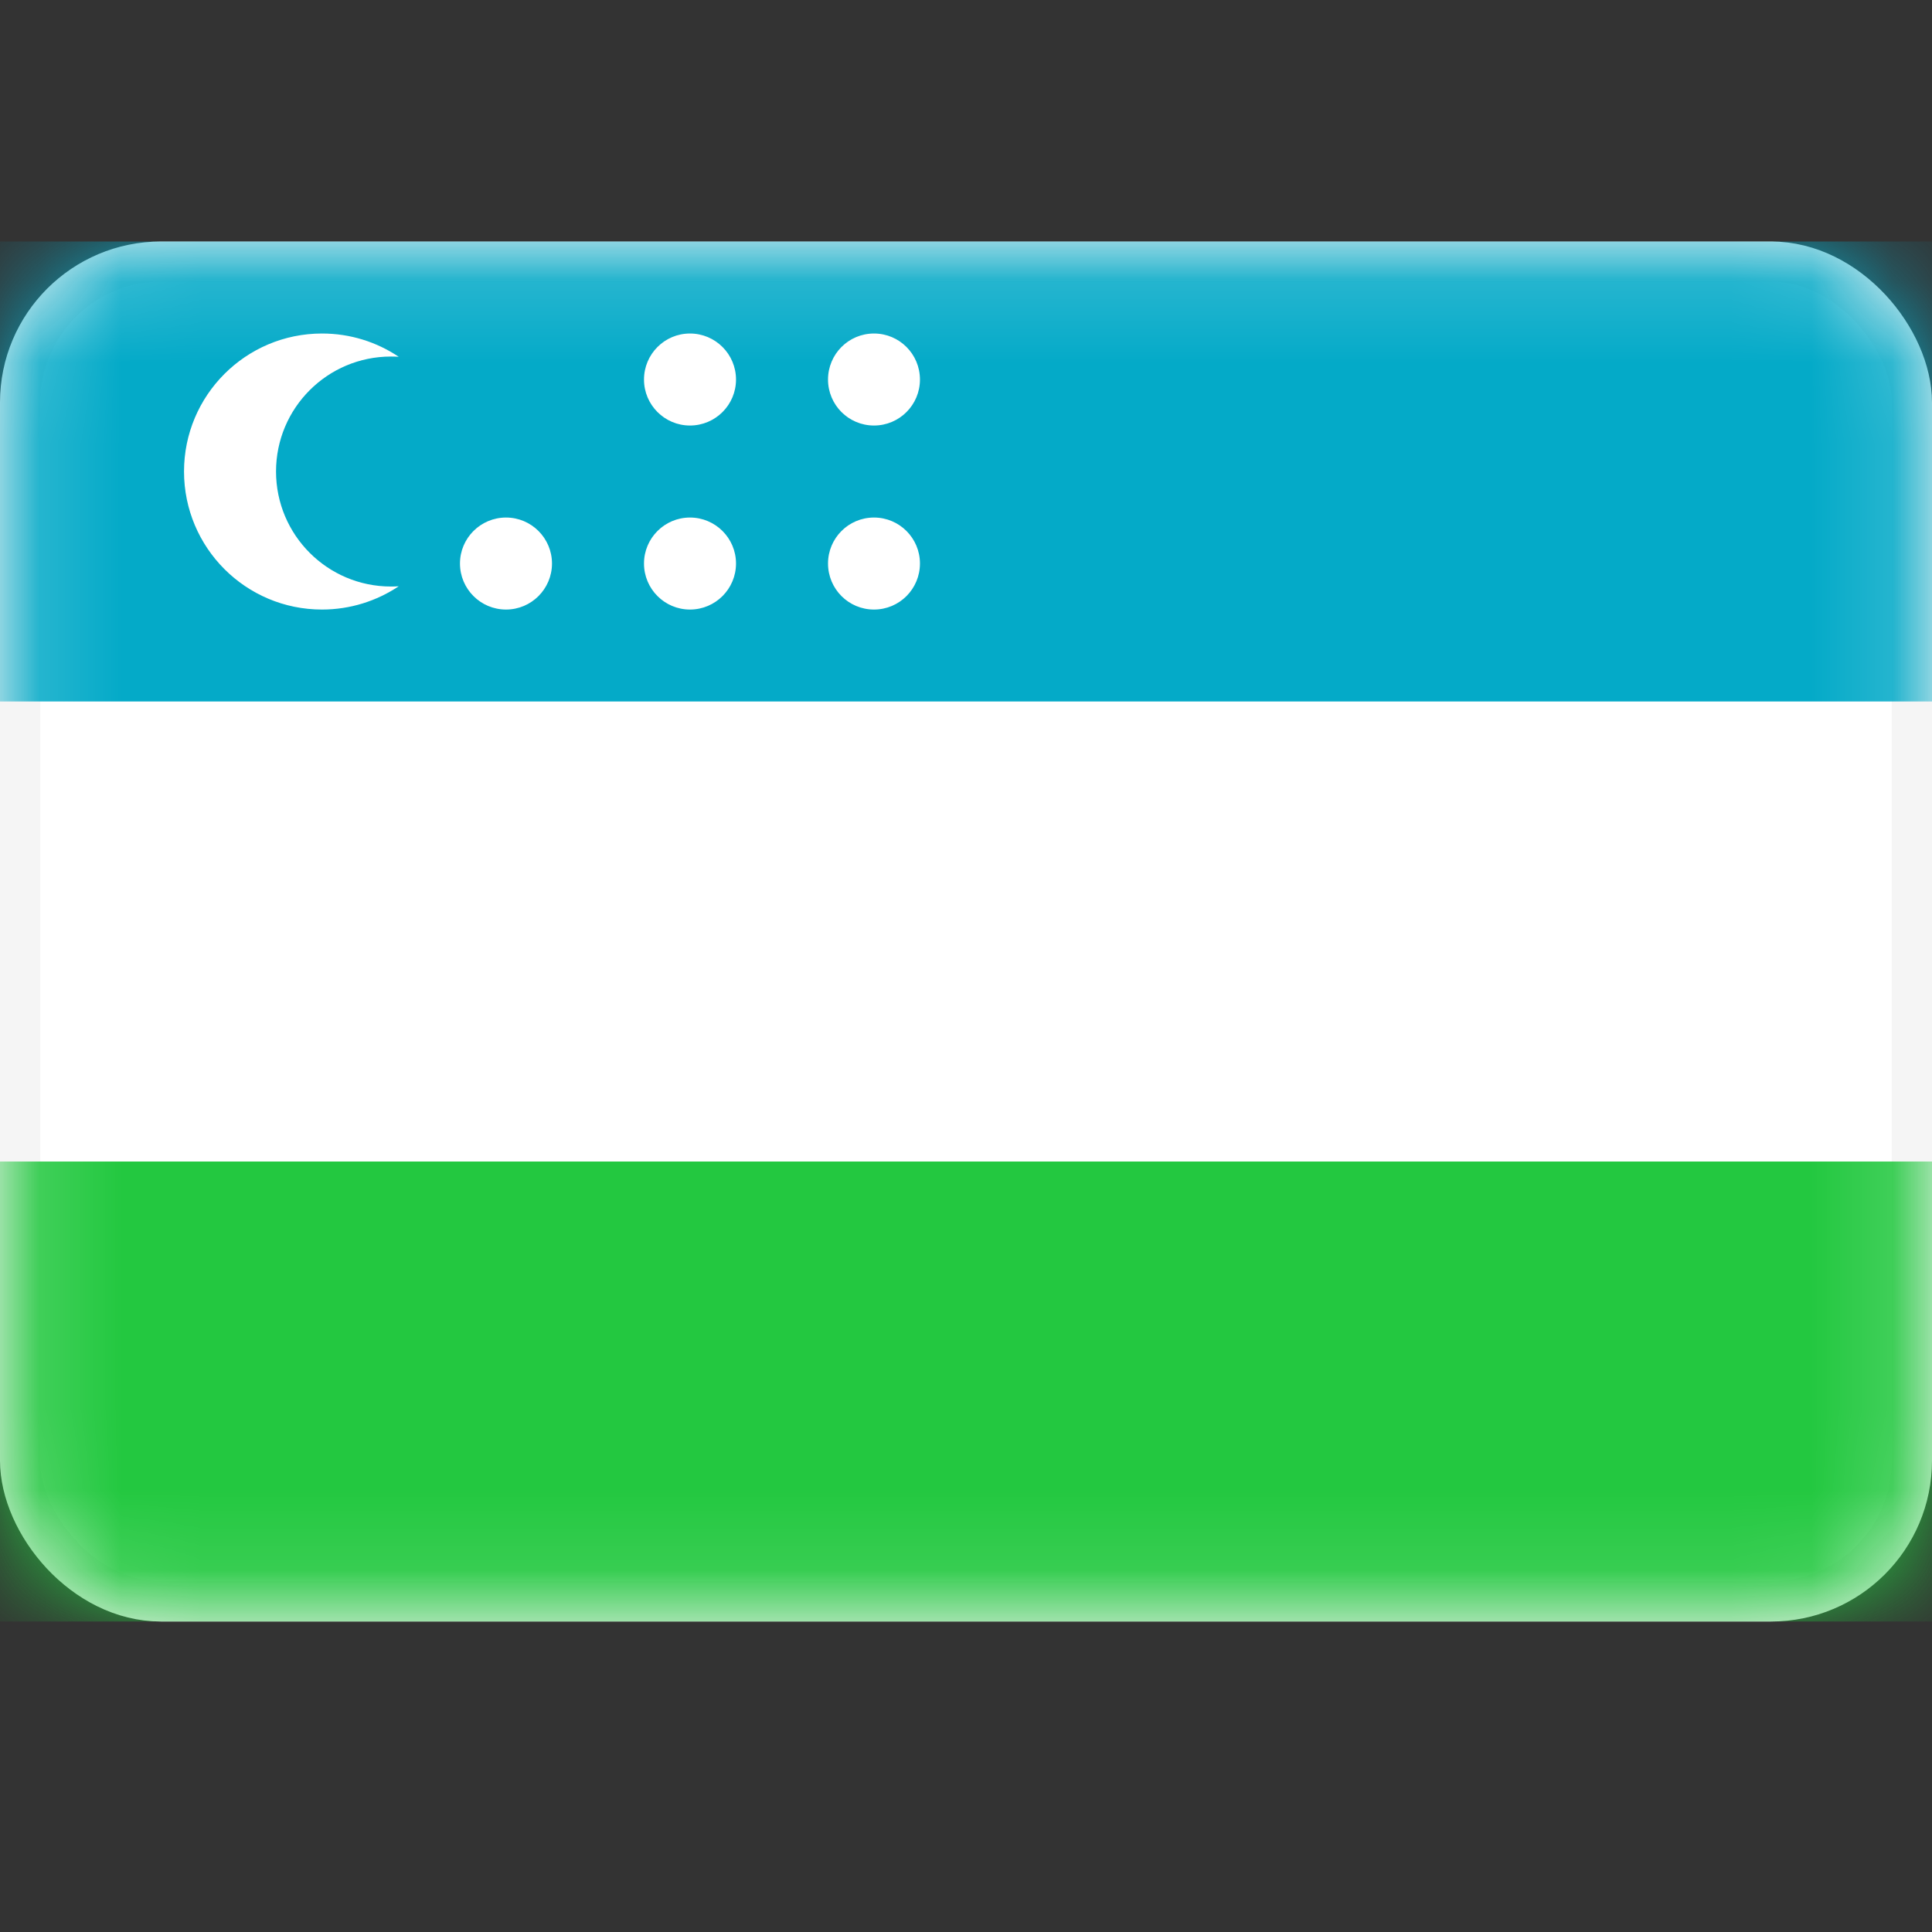 <svg width="24" height="24" viewBox="0 0 24 24" fill="none" xmlns="http://www.w3.org/2000/svg">
<rect x="0" y="0" width="24" height="24" fill="#333333" stroke="none"/>
<rect x="0.25" y="3.25" width="23.5" height="16.643" rx="1.75" fill="white" stroke="#F5F5F5" stroke-width="0.5"/>
<mask id="mask0_7575_143849" style="mask-type:luminance" maskUnits="userSpaceOnUse" x="0" y="3" width="24" height="18">
<rect x="0.25" y="3.25" width="23.5" height="16.643" rx="1.75" fill="white" stroke="white" stroke-width="0.5"/>
</mask>
<g mask="url(#mask0_7575_143849)">
<path fill-rule="evenodd" clip-rule="evenodd" d="M0 8.714H24V3H0V8.714Z" fill="#04AAC8"/>
<path fill-rule="evenodd" clip-rule="evenodd" d="M0 20.143H24V14.429H0V20.143Z" fill="#23C840"/>
<path fill-rule="evenodd" clip-rule="evenodd" d="M4 7.572C4.352 7.572 4.68 7.465 4.953 7.283C4.921 7.285 4.889 7.286 4.857 7.286C4.068 7.286 3.429 6.646 3.429 5.857C3.429 5.068 4.068 4.429 4.857 4.429C4.889 4.429 4.921 4.43 4.953 4.432C4.68 4.249 4.352 4.143 4 4.143C3.053 4.143 2.286 4.911 2.286 5.857C2.286 6.804 3.053 7.572 4 7.572ZM6.857 7C6.857 7.316 6.601 7.572 6.286 7.572C5.97 7.572 5.714 7.316 5.714 7C5.714 6.685 5.97 6.429 6.286 6.429C6.601 6.429 6.857 6.685 6.857 7ZM8.571 5.286C8.887 5.286 9.143 5.03 9.143 4.715C9.143 4.399 8.887 4.143 8.571 4.143C8.256 4.143 8 4.399 8 4.715C8 5.03 8.256 5.286 8.571 5.286ZM11.428 4.715C11.428 5.03 11.173 5.286 10.857 5.286C10.541 5.286 10.286 5.03 10.286 4.715C10.286 4.399 10.541 4.143 10.857 4.143C11.173 4.143 11.428 4.399 11.428 4.715ZM10.857 7.572C11.173 7.572 11.428 7.316 11.428 7C11.428 6.685 11.173 6.429 10.857 6.429C10.541 6.429 10.286 6.685 10.286 7C10.286 7.316 10.541 7.572 10.857 7.572ZM9.143 7C9.143 7.316 8.887 7.572 8.571 7.572C8.256 7.572 8 7.316 8 7C8 6.685 8.256 6.429 8.571 6.429C8.887 6.429 9.143 6.685 9.143 7Z" fill="white"/>
</g>
</svg>
